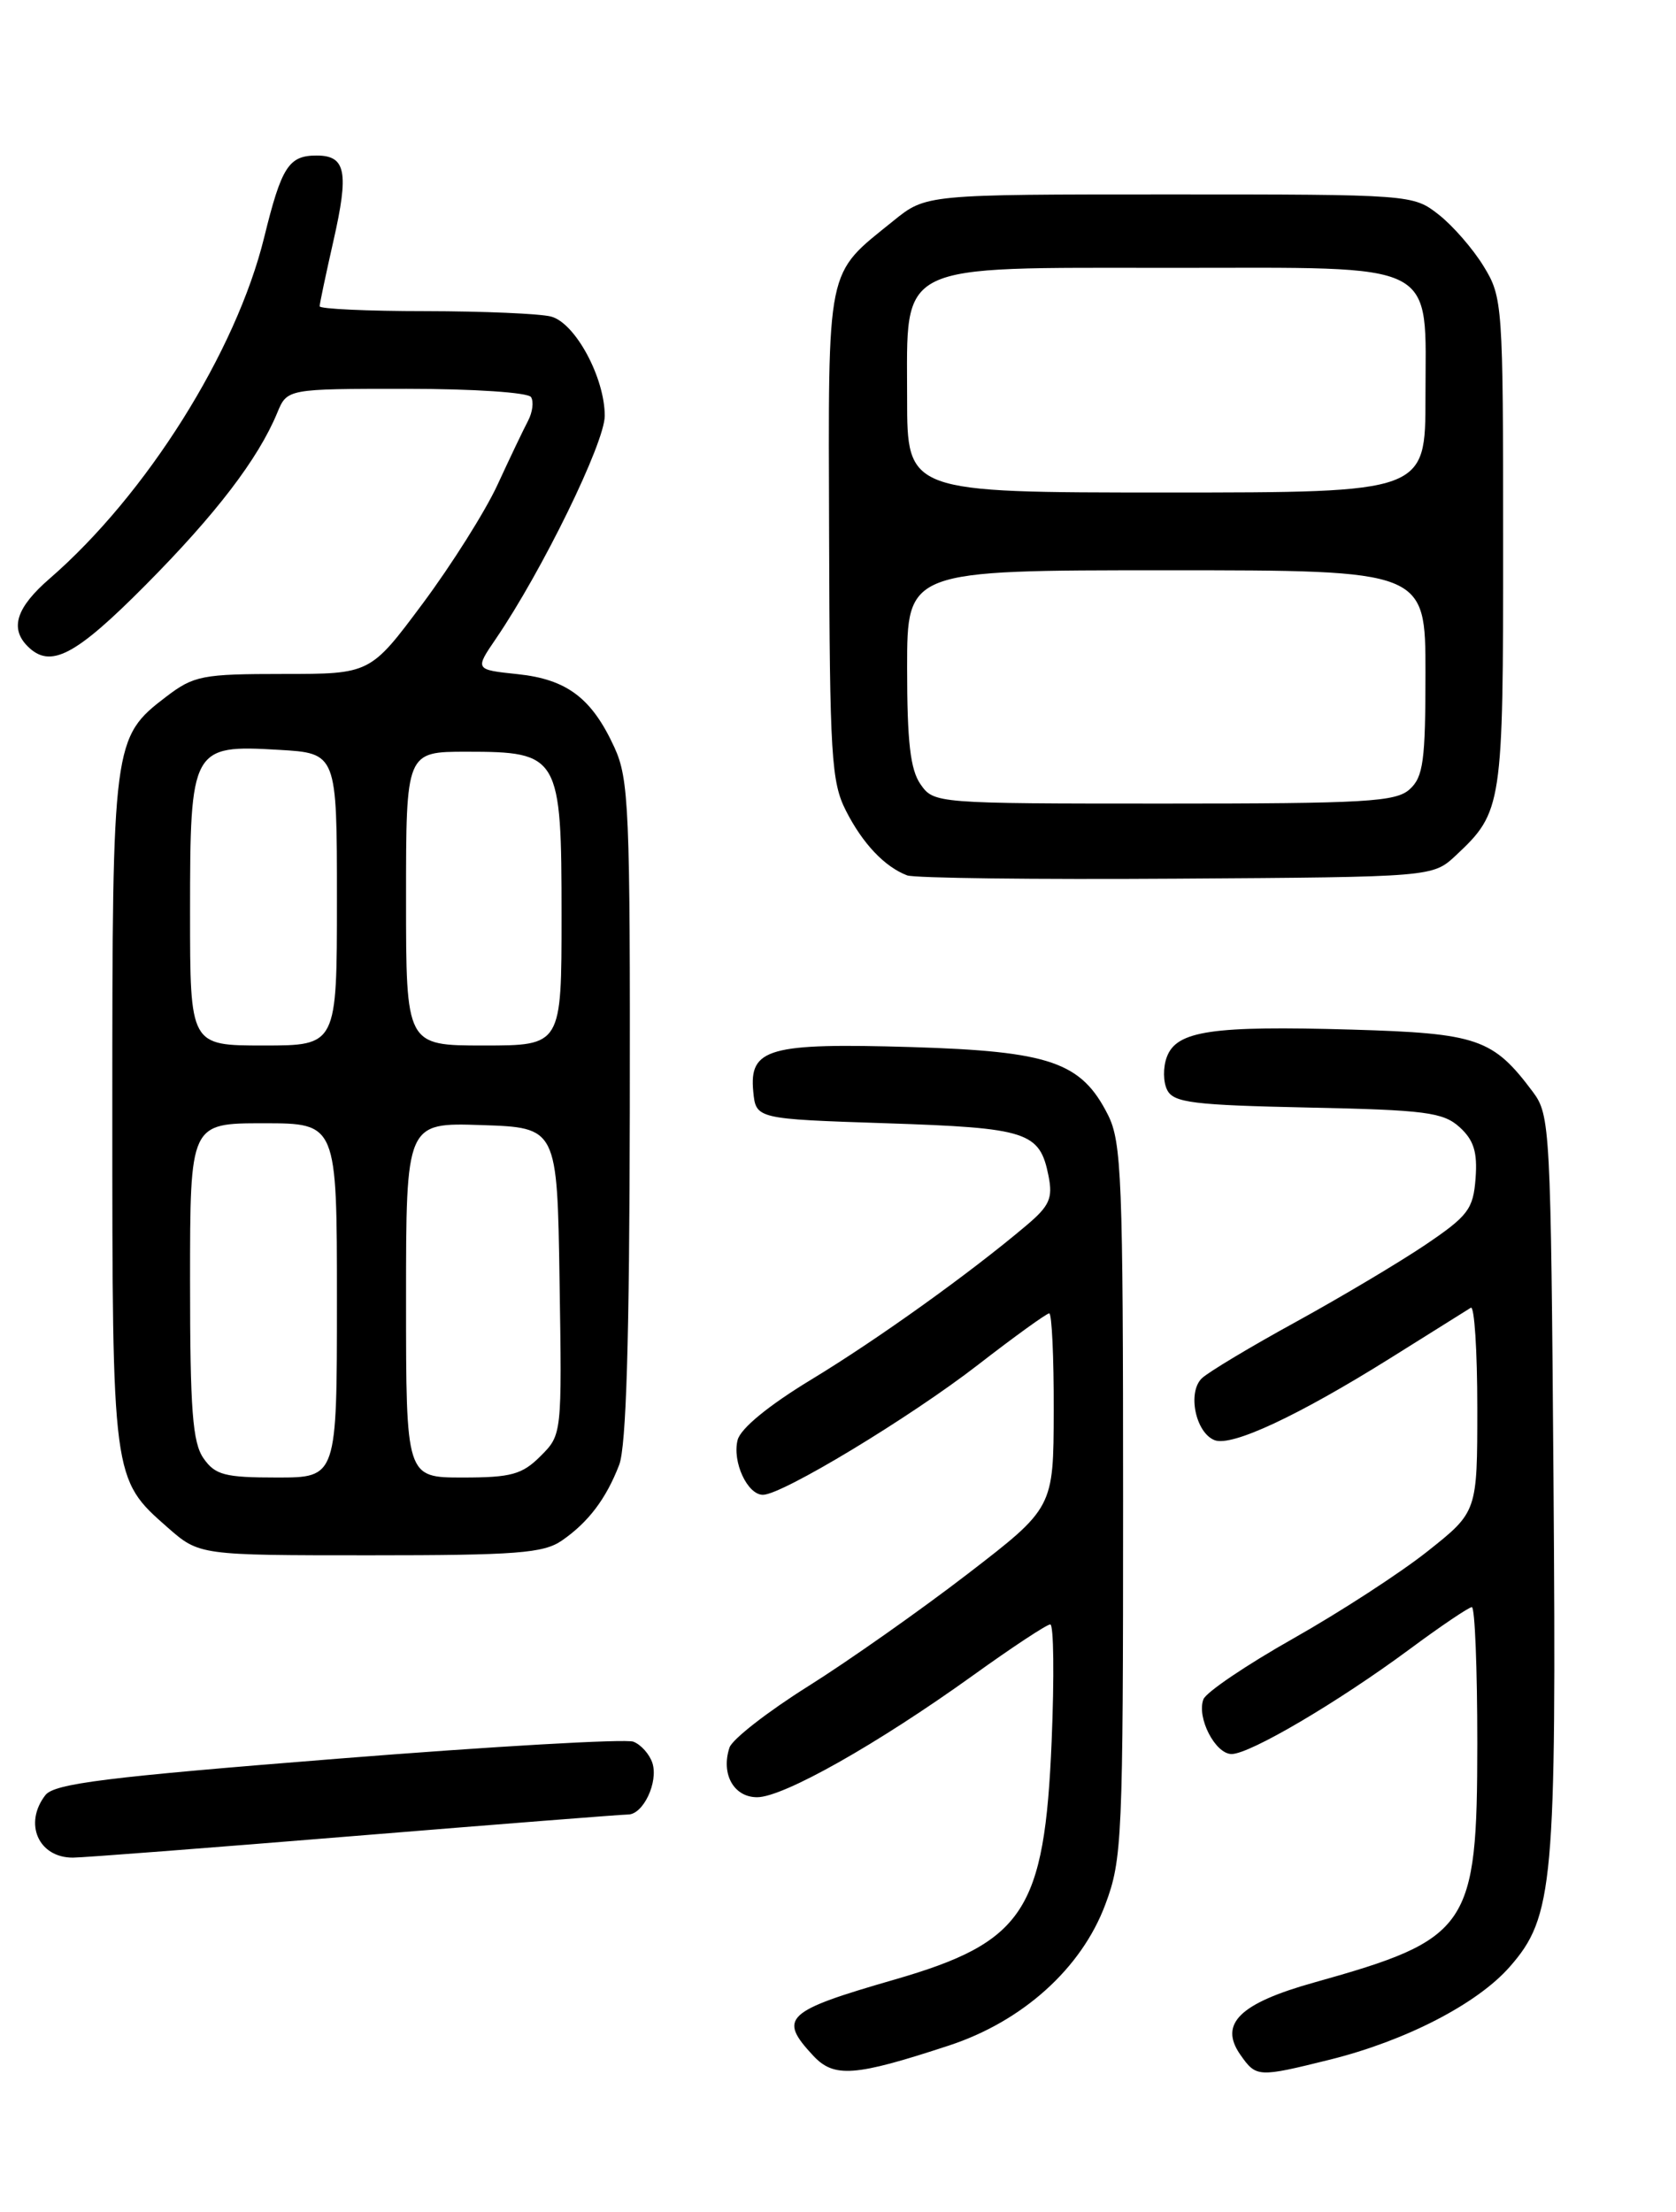 <?xml version="1.0" encoding="UTF-8" standalone="no"?>
<!DOCTYPE svg PUBLIC "-//W3C//DTD SVG 1.1//EN" "http://www.w3.org/Graphics/SVG/1.1/DTD/svg11.dtd" >
<svg xmlns="http://www.w3.org/2000/svg" xmlns:xlink="http://www.w3.org/1999/xlink" version="1.1" viewBox="0 0 194 256">
 <g >
 <path fill="currentColor"
d=" M 109.83 236.74 C 118.37 233.94 125.18 227.81 127.94 220.42 C 129.90 215.20 130.00 212.85 130.00 173.71 C 130.00 136.47 129.83 132.17 128.25 129.03 C 125.16 122.91 121.56 121.67 105.48 121.18 C 88.99 120.69 86.71 121.33 87.19 126.32 C 87.50 129.50 87.50 129.50 102.60 130.00 C 118.97 130.54 120.35 130.99 121.37 136.10 C 121.88 138.67 121.49 139.56 118.81 141.82 C 112.27 147.35 101.63 154.98 93.91 159.66 C 88.95 162.67 85.72 165.32 85.38 166.66 C 84.74 169.17 86.51 173.00 88.31 173.00 C 90.53 173.00 105.31 164.07 113.20 157.96 C 117.43 154.68 121.15 152.00 121.45 152.00 C 121.75 152.00 121.99 157.06 121.97 163.25 C 121.95 174.50 121.95 174.50 112.00 182.16 C 106.53 186.37 98.22 192.22 93.54 195.16 C 88.86 198.10 84.76 201.29 84.44 202.25 C 83.43 205.31 84.93 208.00 87.64 208.00 C 90.67 208.00 101.55 201.86 112.67 193.87 C 117.16 190.64 121.17 188.00 121.57 188.00 C 121.97 188.00 122.04 194.07 121.73 201.50 C 120.91 221.16 118.53 224.77 103.56 229.10 C 90.88 232.76 90.05 233.53 94.12 237.90 C 96.54 240.50 98.91 240.33 109.83 236.74 Z  M 153.94 238.37 C 162.70 236.19 170.99 231.92 174.75 227.63 C 179.82 221.86 180.17 218.01 179.82 171.32 C 179.51 130.54 179.43 129.05 177.44 126.38 C 172.81 120.19 171.06 119.59 156.48 119.16 C 140.32 118.69 136.20 119.29 135.07 122.31 C 134.61 123.51 134.63 125.26 135.12 126.18 C 135.87 127.62 138.20 127.90 151.40 128.18 C 164.99 128.46 167.05 128.73 168.95 130.45 C 170.59 131.94 171.03 133.33 170.80 136.37 C 170.53 139.94 169.95 140.71 165.00 144.06 C 161.97 146.10 155.22 150.12 150.00 152.99 C 144.78 155.85 139.88 158.79 139.12 159.51 C 137.42 161.14 138.39 165.83 140.60 166.68 C 142.60 167.44 150.24 163.87 160.97 157.16 C 165.66 154.22 169.84 151.61 170.25 151.35 C 170.66 151.09 171.00 156.30 171.00 162.93 C 171.00 174.97 171.00 174.97 165.25 179.53 C 162.09 182.04 155.08 186.59 149.68 189.64 C 144.28 192.69 139.61 195.85 139.30 196.66 C 138.49 198.77 140.67 203.00 142.56 203.00 C 144.68 203.00 154.86 197.01 163.12 190.90 C 166.76 188.20 170.03 186.00 170.37 186.00 C 170.72 186.00 171.00 193.09 171.00 201.75 C 170.99 223.11 170.12 224.40 152.12 229.44 C 143.49 231.85 141.07 234.22 143.57 237.80 C 145.42 240.43 145.59 240.44 153.94 238.37 Z  M 40.98 212.49 C 57.75 211.12 72.02 210.00 72.70 210.00 C 74.45 210.00 76.22 206.27 75.52 204.05 C 75.19 203.03 74.20 201.91 73.31 201.57 C 72.43 201.23 57.03 202.11 39.10 203.54 C 12.27 205.67 6.28 206.42 5.25 207.76 C 2.71 211.05 4.46 215.01 8.45 214.99 C 9.58 214.99 24.22 213.86 40.98 212.49 Z  M 65.03 178.30 C 68.09 176.19 70.15 173.48 71.67 169.54 C 72.49 167.41 72.86 155.08 72.90 128.50 C 72.95 93.68 72.80 90.17 71.12 86.50 C 68.50 80.79 65.63 78.62 59.90 78.02 C 54.96 77.50 54.96 77.50 57.41 73.91 C 62.77 66.04 70.00 51.24 70.00 48.13 C 70.00 43.70 66.59 37.39 63.80 36.64 C 62.53 36.30 55.99 36.02 49.25 36.01 C 42.51 36.01 37.00 35.75 37.00 35.45 C 37.00 35.14 37.72 31.75 38.59 27.90 C 40.41 19.90 40.04 18.00 36.65 18.00 C 33.42 18.00 32.59 19.29 30.58 27.47 C 27.32 40.75 16.93 57.26 5.75 66.96 C 1.89 70.30 1.11 72.71 3.20 74.80 C 5.82 77.42 8.69 75.93 16.84 67.72 C 24.99 59.51 29.88 53.12 32.09 47.78 C 33.24 45.00 33.24 45.00 47.06 45.00 C 54.81 45.00 61.14 45.42 61.47 45.96 C 61.80 46.49 61.64 47.72 61.12 48.71 C 60.60 49.69 59.01 53.02 57.59 56.10 C 56.17 59.18 52.27 65.36 48.93 69.85 C 42.86 78.00 42.86 78.00 32.78 78.00 C 23.42 78.00 22.44 78.19 19.24 80.63 C 13.07 85.34 13.00 85.86 13.00 128.50 C 13.00 171.19 12.99 171.15 19.39 176.77 C 23.07 180.00 23.07 180.00 42.81 180.00 C 59.76 180.00 62.91 179.76 65.03 178.30 Z  M 168.52 99.00 C 173.90 93.96 174.00 93.31 173.99 62.80 C 173.99 35.23 173.93 34.40 171.74 30.83 C 170.51 28.81 168.16 26.11 166.52 24.83 C 163.57 22.52 163.35 22.50 135.37 22.50 C 107.19 22.50 107.19 22.50 103.41 25.56 C 95.55 31.92 95.88 30.30 95.97 61.90 C 96.04 87.45 96.23 90.52 97.92 93.83 C 99.85 97.63 102.40 100.32 105.00 101.31 C 105.83 101.63 119.85 101.80 136.17 101.69 C 165.84 101.50 165.84 101.50 168.52 99.00 Z  M 23.56 168.78 C 22.29 166.96 22.00 163.20 22.00 148.28 C 22.00 130.00 22.00 130.00 30.50 130.00 C 39.00 130.00 39.00 130.00 39.00 150.50 C 39.00 171.00 39.00 171.00 32.06 171.00 C 26.02 171.00 24.91 170.71 23.56 168.78 Z  M 47.00 150.46 C 47.00 129.92 47.00 129.92 55.75 130.21 C 64.50 130.50 64.50 130.50 64.77 148.27 C 65.05 166.02 65.04 166.05 62.57 168.52 C 60.44 170.65 59.18 171.00 53.55 171.00 C 47.00 171.00 47.00 171.00 47.00 150.46 Z  M 22.00 105.61 C 22.00 86.51 22.18 86.19 32.25 86.78 C 39.00 87.17 39.00 87.17 39.00 104.09 C 39.00 121.00 39.00 121.00 30.50 121.00 C 22.00 121.00 22.00 121.00 22.00 105.61 Z  M 47.00 104.00 C 47.00 87.00 47.00 87.00 54.00 87.00 C 64.75 87.00 65.00 87.44 65.00 106.00 C 65.00 121.00 65.00 121.00 56.00 121.00 C 47.00 121.00 47.00 121.00 47.00 104.00 Z  M 106.56 90.78 C 105.37 89.08 105.00 85.87 105.00 77.28 C 105.00 66.00 105.00 66.00 135.00 66.00 C 165.00 66.00 165.00 66.00 165.00 77.85 C 165.00 88.05 164.75 89.92 163.17 91.35 C 161.57 92.80 158.09 93.00 134.73 93.00 C 108.36 93.00 108.10 92.98 106.56 90.78 Z  M 105.00 46.07 C 105.00 30.21 103.39 31.00 135.63 31.00 C 167.01 31.00 165.00 29.98 165.00 46.00 C 165.00 57.00 165.00 57.00 135.00 57.00 C 105.00 57.00 105.00 57.00 105.00 46.07 Z "/>
</g>
</svg>